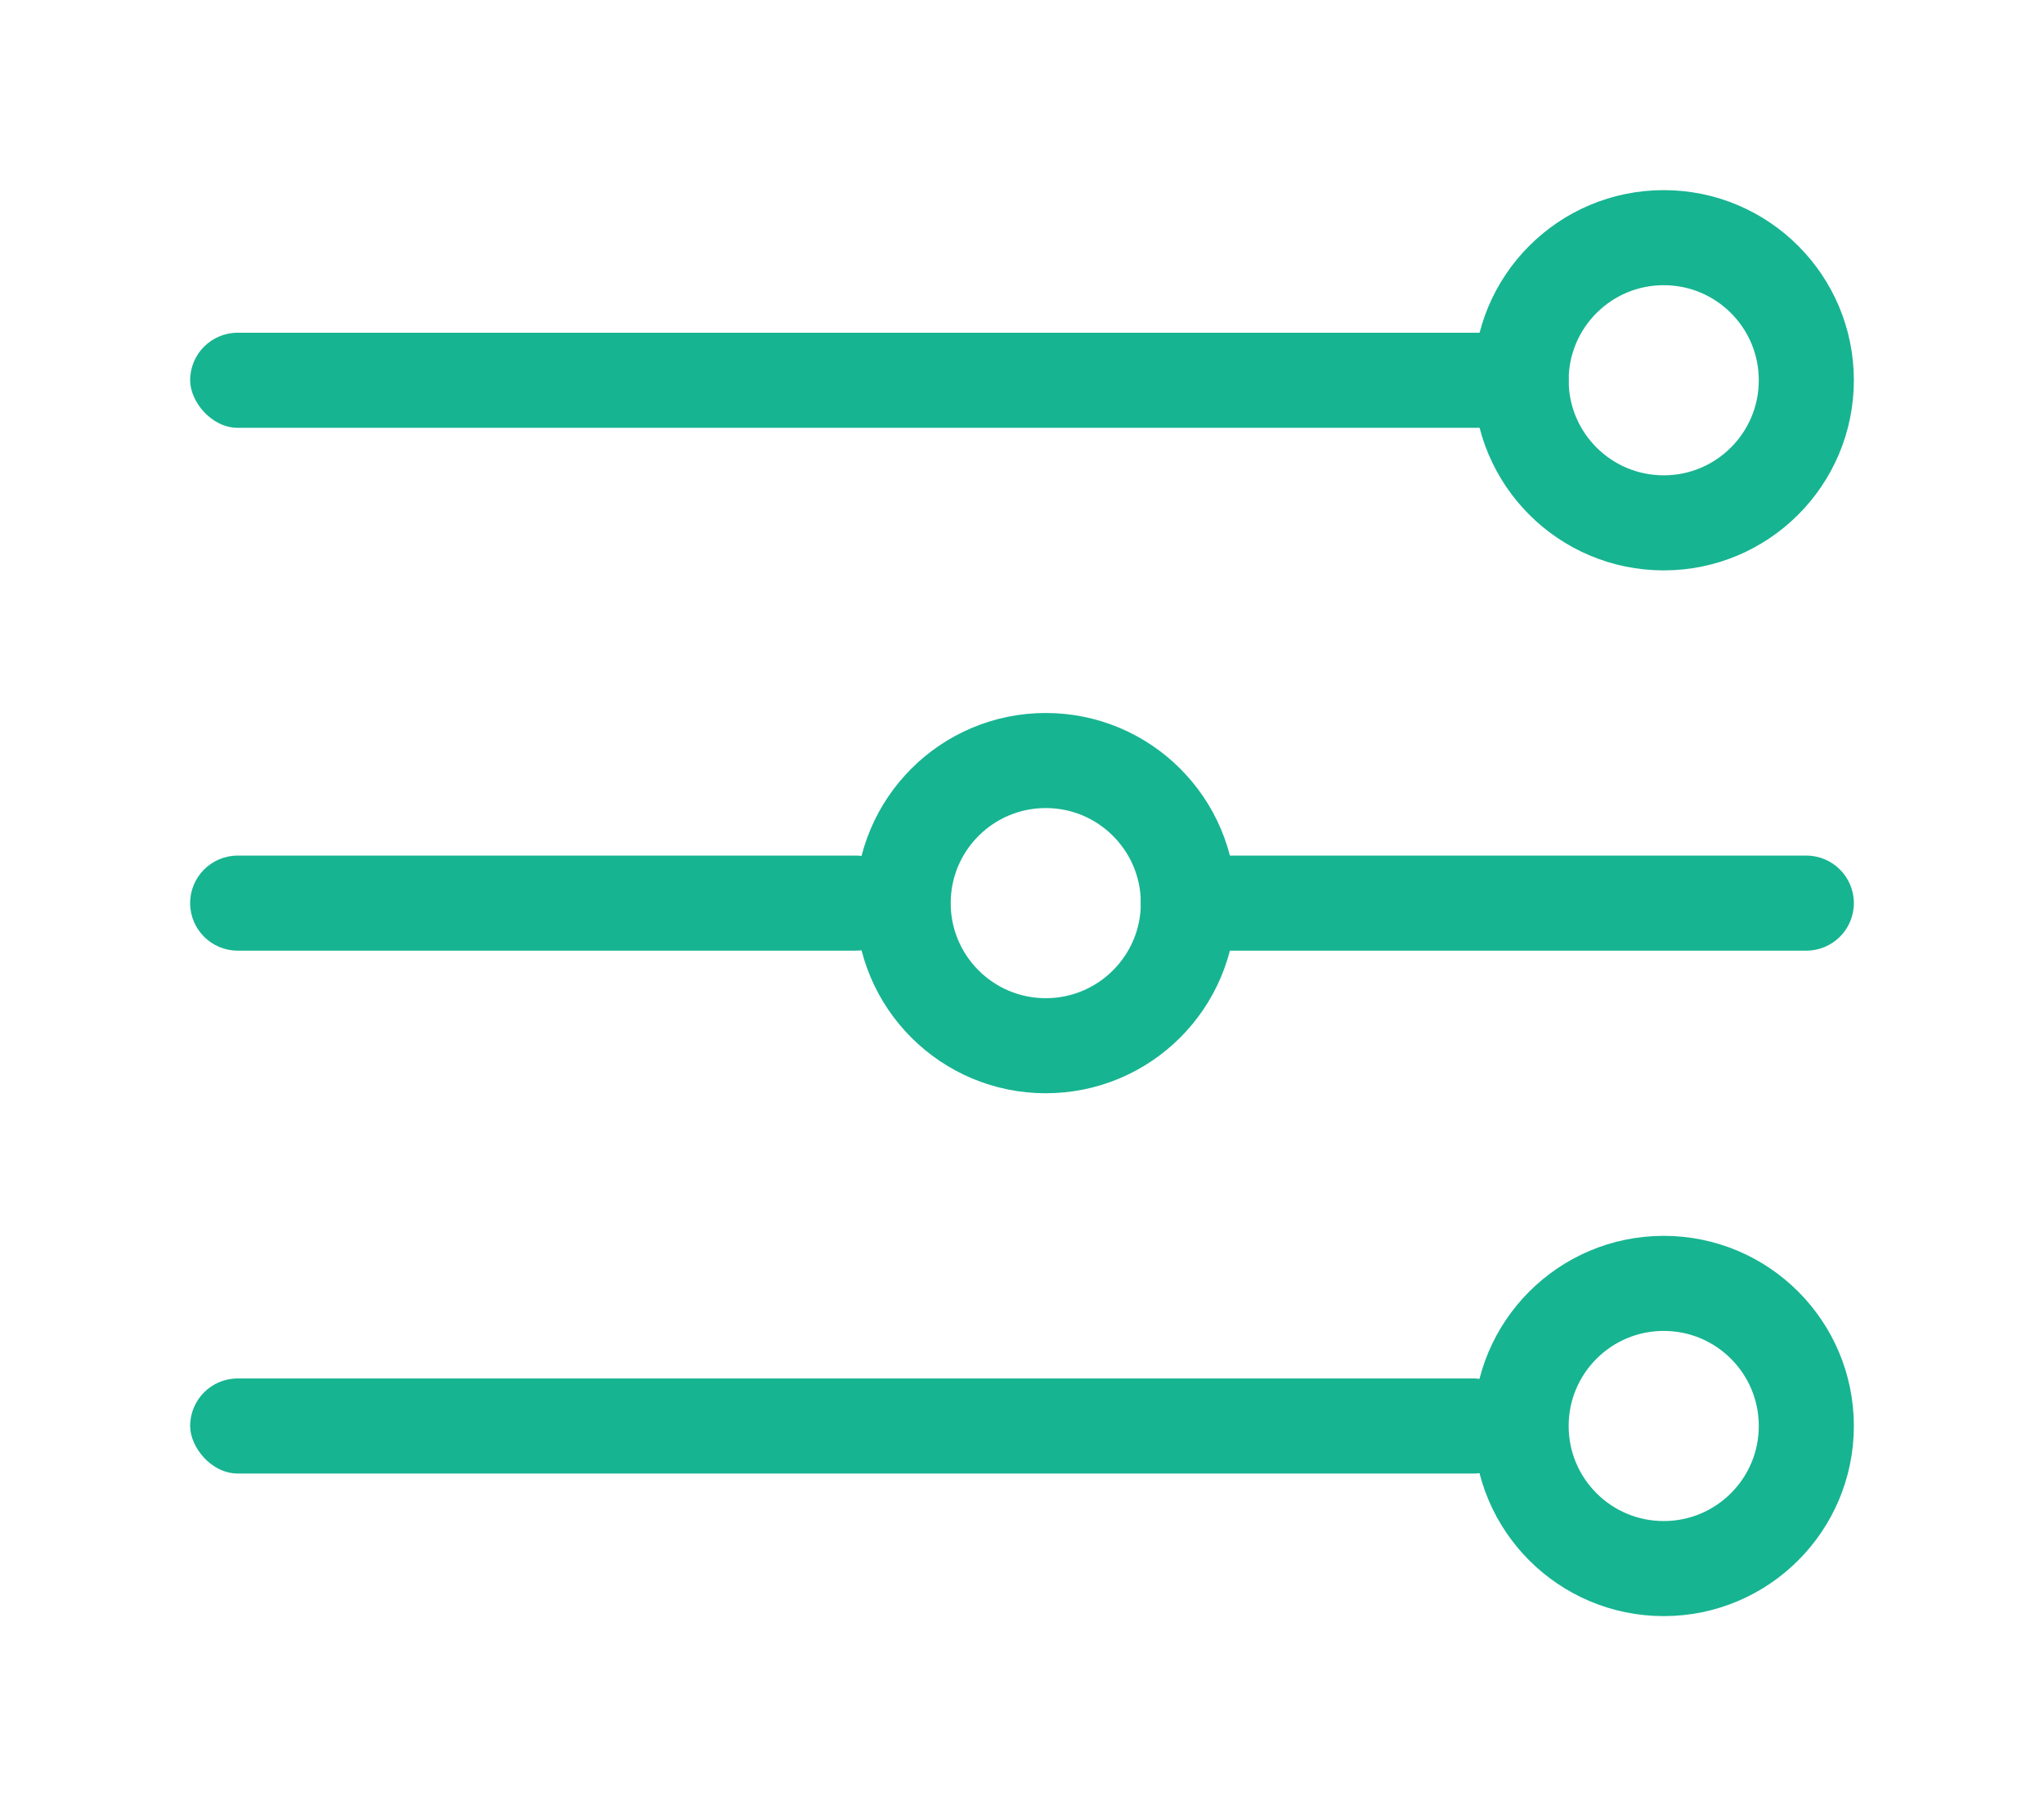 <?xml version="1.0" encoding="UTF-8"?>
<svg width="43px" height="38px" viewBox="0 0 43 38" version="1.1" xmlns="http://www.w3.org/2000/svg" xmlns:xlink="http://www.w3.org/1999/xlink">
    <!-- Generator: Sketch 45.1 (43504) - http://www.bohemiancoding.com/sketch -->
    <title>Group</title>
    <desc>Created with Sketch.</desc>
    <defs>
        <filter x="-0.7%" y="-7.5%" width="101.6%" height="120.0%" filterUnits="objectBoundingBox" id="filter-1">
            <feOffset dx="0" dy="2" in="SourceAlpha" result="shadowOffsetOuter1"></feOffset>
            <feGaussianBlur stdDeviation="2" in="shadowOffsetOuter1" result="shadowBlurOuter1"></feGaussianBlur>
            <feColorMatrix values="0 0 0 0 0.828   0 0 0 0 0.828   0 0 0 0 0.828  0 0 0 0.507 0" type="matrix" in="shadowBlurOuter1" result="shadowMatrixOuter1"></feColorMatrix>
            <feMerge>
                <feMergeNode in="shadowMatrixOuter1"></feMergeNode>
                <feMergeNode in="SourceGraphic"></feMergeNode>
            </feMerge>
        </filter>
    </defs>
    <g id="Материалы" stroke="none" stroke-width="1" fill="none" fill-rule="evenodd">
        <g id="Все-материалы" transform="translate(-1210, -188)">
            <g id="Group-17" transform="translate(349, 165)">
                <g id="Group-5" filter="url(#filter-1)">
                    <g id="Group-4">
                        <g id="Group-7-Copy-5">
                            <g id="Group-4-Copy" transform="translate(865, 17)">
                                <g id="Group" transform="translate(0, 9)">
                                    <g id="Group-3" transform="translate(0, 2)">
                                        <rect id="Rectangle-2" fill="#17B491" x="0" y="0" width="29" height="2" rx="1"></rect>
                                        <path d="M1,11 L14,11 L14,11 C14.552,11 15,11.448 15,12 L15,12 L15,12 C15,12.552 14.552,13 14,13 L1,13 L1,13 C0.448,13 6.76353751e-17,12.552 0,12 L0,12 L0,12 C-6.76353751e-17,11.448 0.448,11 1,11 Z" id="Rectangle-2-Copy" fill="#17B491"></path>
                                        <path d="M21,11 L34,11 L34,11 C34.552,11 35,11.448 35,12 L35,12 L35,12 C35,12.552 34.552,13 34,13 L21,13 L21,13 C20.448,13 20,12.552 20,12 L20,12 L20,12 C20,11.448 20.448,11 21,11 Z" id="Rectangle-2-Copy" fill="#17B491"></path>
                                        <circle id="Oval-Copy-2" stroke="#17B491" stroke-width="2" cx="18" cy="12" r="3"></circle>
                                        <rect id="Rectangle-2-Copy-2" fill="#17B491" x="0" y="22" width="28" height="2" rx="1"></rect>
                                        <circle id="Oval-Copy-2" stroke="#17B491" stroke-width="2" cx="31" cy="23" r="3"></circle>
                                    </g>
                                    <circle id="Oval-Copy-2" stroke="#17B491" stroke-width="2" cx="31" cy="3" r="3"></circle>
                                </g>
                            </g>
                        </g>
                    </g>
                </g>
            </g>
        </g>
    </g>
</svg>